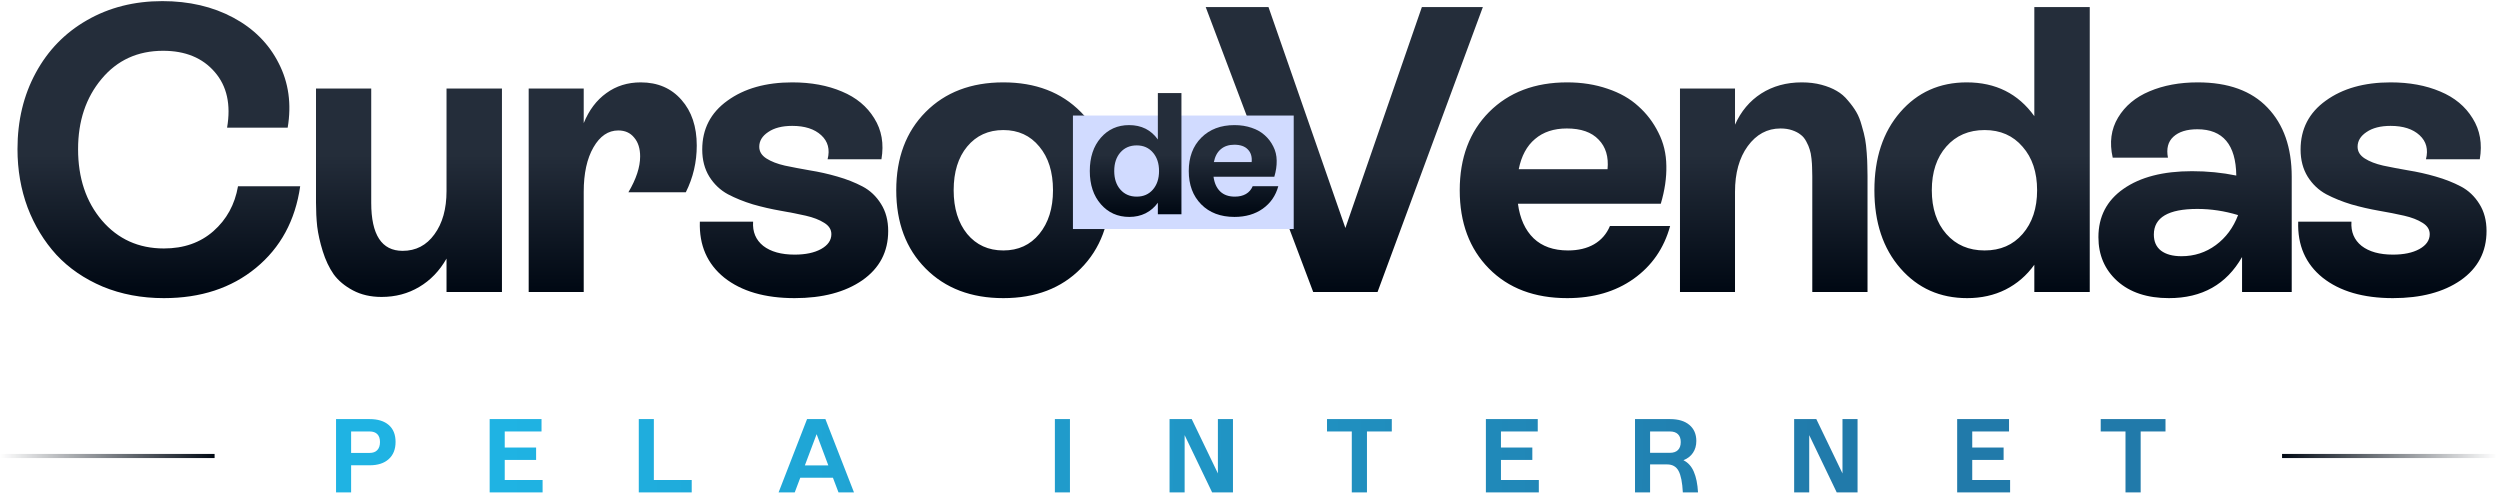 <svg xmlns="http://www.w3.org/2000/svg" width="583" height="115" viewBox="0 0 583 115" fill="none"><g clip-path="url(#clip0_2070_2)"><path d="M38.222 69.524C33.033 69.524 28.277 68.628 23.953 66.837C19.659 65.015 16.061 62.544 13.158 59.424C10.285 56.274 8.046 52.598 6.44 48.398C4.865 44.166 4.077 39.626 4.077 34.777C4.077 28.136 5.498 22.206 8.339 16.986C11.181 11.735 15.165 7.643 20.293 4.709C25.451 1.744 31.304 0.261 37.852 0.261C44.091 0.261 49.604 1.543 54.391 4.106C59.179 6.67 62.715 10.222 65.001 14.762C67.317 19.272 68.012 24.275 67.086 29.773H52.955C53.882 24.399 52.924 20.075 50.083 16.801C47.241 13.496 43.226 11.844 38.037 11.844C32.107 11.844 27.319 14.037 23.675 18.422C20.03 22.777 18.208 28.229 18.208 34.777C18.208 41.51 20.061 47.054 23.767 51.409C27.505 55.764 32.323 57.942 38.222 57.942C42.855 57.942 46.701 56.598 49.758 53.911C52.847 51.193 54.762 47.703 55.503 43.44H70.004C68.862 51.409 65.418 57.756 59.673 62.482C53.959 67.177 46.809 69.524 38.222 69.524ZM104.129 44.552V20.646H117.055V68.088H104.129V60.304C102.492 63.177 100.361 65.385 97.736 66.93C95.141 68.474 92.222 69.246 88.979 69.246C86.447 69.246 84.223 68.737 82.308 67.717C80.393 66.698 78.895 65.447 77.814 63.965C76.764 62.451 75.914 60.66 75.266 58.59C74.617 56.49 74.185 54.56 73.968 52.799C73.783 51.038 73.691 49.201 73.691 47.286V20.646H86.57V47.286C86.57 54.76 89.01 58.498 93.89 58.498C96.979 58.498 99.45 57.216 101.303 54.652C103.187 52.089 104.129 48.722 104.129 44.552ZM149.419 19.21C153.373 19.21 156.539 20.569 158.917 23.287C161.295 25.974 162.484 29.526 162.484 33.943C162.484 37.804 161.635 41.433 159.936 44.83H146.547C148.369 41.742 149.28 38.962 149.28 36.491C149.28 34.638 148.817 33.171 147.89 32.09C146.995 30.978 145.759 30.422 144.184 30.422C141.837 30.422 139.906 31.734 138.393 34.36C136.879 36.985 136.123 40.444 136.123 44.738V68.088H123.289V20.646H136.123V28.708C137.358 25.681 139.119 23.349 141.404 21.712C143.69 20.044 146.362 19.21 149.419 19.21ZM185.305 69.524C178.386 69.524 172.919 67.933 168.904 64.752C164.919 61.54 163.02 57.185 163.205 51.687H175.622C175.467 54.065 176.255 55.95 177.984 57.339C179.745 58.698 182.185 59.378 185.305 59.378C187.837 59.378 189.891 58.946 191.466 58.081C193.073 57.185 193.876 56.027 193.876 54.606C193.876 53.525 193.32 52.645 192.208 51.965C191.096 51.255 189.66 50.699 187.899 50.297C186.139 49.896 184.177 49.51 182.015 49.139C179.884 48.768 177.737 48.274 175.575 47.657C173.444 47.008 171.498 46.22 169.738 45.294C167.977 44.336 166.541 42.977 165.429 41.217C164.317 39.425 163.761 37.309 163.761 34.869C163.761 30.082 165.723 26.283 169.645 23.472C173.568 20.631 178.602 19.21 184.749 19.21C189.135 19.21 192.995 19.92 196.331 21.341C199.667 22.731 202.184 24.816 203.883 27.596C205.612 30.345 206.168 33.526 205.551 37.14H192.995C193.582 34.854 193.088 32.985 191.513 31.534C189.938 30.082 187.683 29.356 184.749 29.356C182.401 29.356 180.533 29.835 179.143 30.792C177.753 31.719 177.058 32.862 177.058 34.221C177.058 35.333 177.614 36.244 178.726 36.954C179.838 37.665 181.274 38.221 183.034 38.622C184.795 38.993 186.741 39.363 188.872 39.734C191.003 40.074 193.134 40.553 195.265 41.17C197.428 41.788 199.389 42.56 201.149 43.487C202.91 44.413 204.346 45.772 205.458 47.564C206.57 49.324 207.126 51.425 207.126 53.865C207.126 58.714 205.118 62.544 201.103 65.354C197.088 68.134 191.822 69.524 185.305 69.524ZM252.045 62.621C247.505 67.223 241.482 69.524 233.977 69.524C226.471 69.524 220.433 67.223 215.862 62.621C211.291 58.019 209.005 51.934 209.005 44.367C209.005 36.8 211.291 30.715 215.862 26.113C220.433 21.511 226.471 19.21 233.977 19.21C241.482 19.21 247.505 21.511 252.045 26.113C256.617 30.715 258.902 36.8 258.902 44.367C258.902 51.934 256.617 58.019 252.045 62.621ZM225.545 54.56C227.676 57.123 230.487 58.405 233.977 58.405C237.467 58.405 240.262 57.123 242.363 54.56C244.494 51.965 245.559 48.568 245.559 44.367C245.559 40.105 244.494 36.707 242.363 34.175C240.262 31.611 237.467 30.329 233.977 30.329C230.487 30.329 227.676 31.611 225.545 34.175C223.445 36.707 222.394 40.105 222.394 44.367C222.394 48.568 223.445 51.965 225.545 54.56Z" fill="url(#paint0_linear_2070_2)"></path><path d="M313.742 53.17L331.579 1.651H345.802L321.247 68.088H306.236L281.172 1.651H295.812L313.742 53.17ZM375.435 52.706H389.473C388.052 57.895 385.21 62.003 380.948 65.03C376.716 68.026 371.558 69.524 365.474 69.524C357.845 69.524 351.76 67.223 347.22 62.621C342.679 58.019 340.409 51.934 340.409 44.367C340.409 36.8 342.695 30.715 347.266 26.113C351.868 21.511 357.937 19.21 365.474 19.21C368.871 19.21 372.006 19.704 374.879 20.692C377.751 21.65 380.145 23.009 382.06 24.77C384.006 26.499 385.565 28.553 386.739 30.931C387.944 33.279 388.561 35.858 388.592 38.669C388.654 41.448 388.222 44.398 387.295 47.517H353.984C354.447 50.977 355.667 53.664 357.644 55.579C359.621 57.463 362.292 58.405 365.659 58.405C368.037 58.405 370.06 57.926 371.728 56.969C373.427 55.98 374.662 54.56 375.435 52.706ZM365.381 29.959C362.354 29.959 359.883 30.777 357.968 32.414C356.053 34.02 354.787 36.367 354.169 39.456H374.879C375.157 36.553 374.462 34.252 372.794 32.553C371.157 30.823 368.686 29.959 365.381 29.959ZM420.171 19.21C421.839 19.21 423.367 19.395 424.757 19.766C426.147 20.137 427.336 20.615 428.325 21.202C429.313 21.758 430.193 22.515 430.966 23.472C431.769 24.399 432.417 25.295 432.911 26.159C433.406 26.993 433.823 28.044 434.162 29.31C434.533 30.545 434.795 31.596 434.95 32.46C435.104 33.294 435.228 34.36 435.321 35.657C435.413 36.954 435.46 37.912 435.46 38.529C435.49 39.147 435.506 39.981 435.506 41.031V68.088H422.626V41.124C422.626 40.259 422.611 39.58 422.58 39.085C422.58 38.591 422.534 37.896 422.441 37.001C422.348 36.105 422.209 35.395 422.024 34.869C421.869 34.313 421.607 33.696 421.236 33.016C420.866 32.306 420.418 31.765 419.893 31.395C419.399 30.993 418.75 30.653 417.947 30.375C417.144 30.098 416.233 29.959 415.213 29.959C412.125 29.959 409.577 31.333 407.569 34.082C405.592 36.8 404.604 40.352 404.604 44.738V68.088H391.771V20.646H404.604V29.078C405.994 25.959 408.032 23.534 410.719 21.804C413.437 20.075 416.588 19.21 420.171 19.21ZM474.404 27.086V1.651H487.33V68.088H474.404V61.741C472.613 64.243 470.374 66.173 467.687 67.532C465.03 68.86 462.05 69.524 458.745 69.524C452.413 69.524 447.224 67.208 443.178 62.575C439.132 57.942 437.109 51.873 437.109 44.367C437.109 36.862 439.116 30.792 443.132 26.159C447.147 21.526 452.32 19.21 458.652 19.21C465.385 19.21 470.636 21.835 474.404 27.086ZM462.822 58.405C466.497 58.405 469.447 57.123 471.671 54.56C473.926 51.965 475.053 48.568 475.053 44.367C475.053 40.166 473.926 36.784 471.671 34.221C469.447 31.626 466.497 30.329 462.822 30.329C459.116 30.329 456.135 31.611 453.88 34.175C451.626 36.738 450.498 40.136 450.498 44.367C450.498 48.599 451.626 51.996 453.88 54.56C456.135 57.123 459.116 58.405 462.822 58.405ZM512.515 19.21C519.619 19.21 525.04 21.171 528.777 25.094C532.545 29.016 534.429 34.391 534.429 41.217V68.088H522.847V59.934C519.202 66.327 513.519 69.524 505.797 69.524C500.732 69.524 496.717 68.196 493.752 65.54C490.817 62.883 489.35 59.471 489.35 55.301C489.35 50.514 491.296 46.761 495.188 44.043C499.11 41.294 504.438 39.919 511.172 39.919C514.755 39.919 518.198 40.259 521.503 40.939C521.411 33.742 518.384 30.144 512.423 30.144C509.952 30.144 508.083 30.731 506.817 31.904C505.581 33.047 505.164 34.669 505.566 36.769H492.686C491.883 33.248 492.3 30.128 493.937 27.41C495.574 24.692 498.014 22.654 501.257 21.295C504.531 19.905 508.284 19.21 512.515 19.21ZM508.716 59.748C511.712 59.748 514.384 58.884 516.731 57.154C519.079 55.424 520.808 53.093 521.92 50.158C518.77 49.201 515.604 48.722 512.423 48.722C505.658 48.722 502.276 50.714 502.276 54.699C502.276 56.336 502.832 57.587 503.944 58.451C505.087 59.316 506.678 59.748 508.716 59.748ZM558.039 69.524C551.12 69.524 545.653 67.933 541.638 64.752C537.654 61.54 535.754 57.185 535.94 51.687H548.356C548.202 54.065 548.989 55.95 550.719 57.339C552.479 58.698 554.919 59.378 558.039 59.378C560.572 59.378 562.626 58.946 564.201 58.081C565.807 57.185 566.61 56.027 566.61 54.606C566.61 53.525 566.054 52.645 564.942 51.965C563.83 51.255 562.394 50.699 560.633 50.297C558.873 49.896 556.912 49.51 554.749 49.139C552.618 48.768 550.472 48.274 548.31 47.657C546.178 47.008 544.233 46.22 542.472 45.294C540.712 44.336 539.275 42.977 538.163 41.217C537.052 39.425 536.496 37.309 536.496 34.869C536.496 30.082 538.457 26.283 542.379 23.472C546.302 20.631 551.337 19.21 557.483 19.21C561.869 19.21 565.73 19.92 569.065 21.341C572.401 22.731 574.918 24.816 576.617 27.596C578.347 30.345 578.903 33.526 578.285 37.14H565.73C566.316 34.854 565.822 32.985 564.247 31.534C562.672 30.082 560.417 29.356 557.483 29.356C555.136 29.356 553.267 29.835 551.877 30.792C550.487 31.719 549.792 32.862 549.792 34.221C549.792 35.333 550.348 36.244 551.46 36.954C552.572 37.665 554.008 38.221 555.769 38.622C557.529 38.993 559.475 39.363 561.606 39.734C563.737 40.074 565.869 40.553 568 41.17C570.162 41.788 572.123 42.56 573.884 43.487C575.644 44.413 577.08 45.772 578.192 47.564C579.304 49.324 579.86 51.425 579.86 53.865C579.86 58.714 577.853 62.544 573.837 65.354C569.822 68.134 564.556 69.524 558.039 69.524Z" fill="url(#paint1_linear_2070_2)"></path><path d="M301.694 26.945H250.209V53.41H301.694V26.945Z" fill="#D1DBFF"></path><path d="M270.012 32.527V21.703H275.512V49.974H270.012V47.273C269.249 48.338 268.296 49.159 267.153 49.738C266.023 50.303 264.754 50.585 263.348 50.585C260.654 50.585 258.446 49.6 256.724 47.628C255.002 45.657 254.141 43.074 254.141 39.88C254.141 36.686 254.995 34.104 256.704 32.132C258.413 30.161 260.614 29.175 263.308 29.175C266.174 29.175 268.408 30.292 270.012 32.527ZM265.083 45.854C266.647 45.854 267.902 45.308 268.848 44.217C269.808 43.113 270.288 41.668 270.288 39.88C270.288 38.093 269.808 36.654 268.848 35.563C267.902 34.459 266.647 33.907 265.083 33.907C263.506 33.907 262.237 34.452 261.278 35.543C260.318 36.634 259.839 38.08 259.839 39.88C259.839 41.681 260.318 43.127 261.278 44.217C262.237 45.308 263.506 45.854 265.083 45.854Z" fill="url(#paint2_linear_2070_2)"></path><path d="M292.123 43.429H298.096C297.492 45.637 296.283 47.385 294.469 48.673C292.668 49.948 290.473 50.585 287.884 50.585C284.638 50.585 282.049 49.606 280.117 47.648C278.184 45.69 277.218 43.1 277.218 39.88C277.218 36.66 278.191 34.071 280.136 32.112C282.095 30.154 284.677 29.175 287.884 29.175C289.33 29.175 290.664 29.385 291.886 29.806C293.109 30.213 294.127 30.792 294.942 31.541C295.77 32.277 296.434 33.151 296.933 34.163C297.446 35.162 297.709 36.259 297.722 37.455C297.748 38.638 297.564 39.893 297.17 41.221H282.995C283.192 42.693 283.711 43.836 284.552 44.651C285.394 45.453 286.53 45.854 287.963 45.854C288.975 45.854 289.836 45.65 290.546 45.243C291.269 44.822 291.794 44.217 292.123 43.429ZM287.845 33.749C286.557 33.749 285.505 34.097 284.69 34.794C283.876 35.477 283.337 36.476 283.074 37.791H291.886C292.005 36.555 291.709 35.576 290.999 34.853C290.303 34.117 289.251 33.749 287.845 33.749Z" fill="url(#paint3_linear_2070_2)"></path><path d="M78.365 97.733H86.194C88.116 97.733 89.606 98.194 90.662 99.115C91.719 100.037 92.247 101.351 92.247 103.059C92.247 104.767 91.715 106.102 90.65 107.063C89.594 108.024 88.108 108.505 86.194 108.505H81.88V114.82H78.365V97.733ZM81.88 105.621H86.194C86.972 105.621 87.568 105.403 87.981 104.966C88.402 104.529 88.613 103.901 88.613 103.083C88.613 102.281 88.406 101.669 87.993 101.248C87.58 100.827 86.98 100.617 86.194 100.617H81.88V105.621ZM117.704 107.254V111.937H126.534V114.82H114.189V97.733H126.283V100.617H117.704V104.37H125.02V107.254H117.704ZM152.479 97.733V111.937H161.309V114.82H148.964V97.733H152.479ZM199.146 114.82H195.536L194.237 111.4H186.623L185.336 114.82H181.57L188.207 97.733H192.485L199.146 114.82ZM190.436 101.248L187.695 108.529H193.164L190.436 101.248ZM249.512 114.82H245.997V97.733H249.512V114.82ZM284.013 110.4V97.733H287.528V114.82H282.666L276.256 101.475V114.82H272.741V97.733H277.912L284.013 110.4ZM309.458 97.733H324.567V100.617H318.776V114.82H315.237V100.617H309.458V97.733ZM350.024 107.254V111.937H358.854V114.82H346.509V97.733H358.603V100.617H350.024V104.37H357.34V107.254H350.024ZM392.58 107.325C393.661 107.865 394.467 108.759 394.999 110.006C395.539 111.246 395.865 112.85 395.976 114.82H392.437C392.318 112.501 391.988 110.836 391.448 109.828C390.908 108.811 390.014 108.302 388.767 108.302H384.799V114.82H381.284V97.733H389.458C391.389 97.733 392.89 98.186 393.962 99.091C395.043 99.997 395.583 101.244 395.583 102.833C395.583 103.905 395.321 104.827 394.797 105.597C394.28 106.368 393.541 106.944 392.58 107.325ZM384.799 100.617V105.597H389.411C390.237 105.597 390.864 105.383 391.293 104.954C391.73 104.525 391.949 103.901 391.949 103.083C391.949 102.281 391.73 101.669 391.293 101.248C390.864 100.827 390.237 100.617 389.411 100.617H384.799ZM429.667 110.4V97.733H433.182V114.82H428.32L421.91 101.475V114.82H418.395V97.733H423.566L429.667 110.4ZM459.926 107.254V111.937H468.756V114.82H456.411V97.733H468.505V100.617H459.926V104.37H467.242V107.254H459.926ZM489.887 97.733H504.996V100.617H499.205V114.82H495.666V100.617H489.887V97.733Z" fill="url(#paint4_linear_2070_2)"></path><path d="M582.218 105.857H532.176V106.819H582.218V105.857Z" fill="url(#paint5_linear_2070_2)"></path><path d="M0 105.857H50.042V106.819H0V105.857Z" fill="url(#paint6_linear_2070_2)"></path></g><defs><linearGradient id="paint0_linear_2070_2" x1="131" y1="36.088" x2="131" y2="68.088" gradientUnits="userSpaceOnUse"><stop stop-color="#242D3A"></stop><stop offset="1" stop-color="#000813"></stop></linearGradient><linearGradient id="paint1_linear_2070_2" x1="431.523" y1="36.088" x2="431.523" y2="68.088" gradientUnits="userSpaceOnUse"><stop stop-color="#242D3A"></stop><stop offset="1" stop-color="#000813"></stop></linearGradient><linearGradient id="paint2_linear_2070_2" x1="276.297" y1="36.087" x2="276.297" y2="49.974" gradientUnits="userSpaceOnUse"><stop stop-color="#242D3A"></stop><stop offset="1" stop-color="#000813"></stop></linearGradient><linearGradient id="paint3_linear_2070_2" x1="276.297" y1="36.087" x2="276.297" y2="49.974" gradientUnits="userSpaceOnUse"><stop stop-color="#242D3A"></stop><stop offset="1" stop-color="#000813"></stop></linearGradient><linearGradient id="paint4_linear_2070_2" x1="506.506" y1="109.561" x2="76.529" y2="106.406" gradientUnits="userSpaceOnUse"><stop offset="0.179" stop-color="#217AAA"></stop><stop offset="0.904" stop-color="#1FB3E3"></stop></linearGradient><linearGradient id="paint5_linear_2070_2" x1="532.176" y1="106.339" x2="582.218" y2="106.339" gradientUnits="userSpaceOnUse"><stop stop-color="#000813"></stop><stop offset="1" stop-color="#000813" stop-opacity="0"></stop></linearGradient><linearGradient id="paint6_linear_2070_2" x1="50.042" y1="106.338" x2="0" y2="106.338" gradientUnits="userSpaceOnUse"><stop stop-color="#000813"></stop><stop offset="1" stop-color="#000813" stop-opacity="0"></stop></linearGradient><clipPath id="clip0_2070_2"><rect width="583" height="115" fill="white"></rect></clipPath></defs></svg>